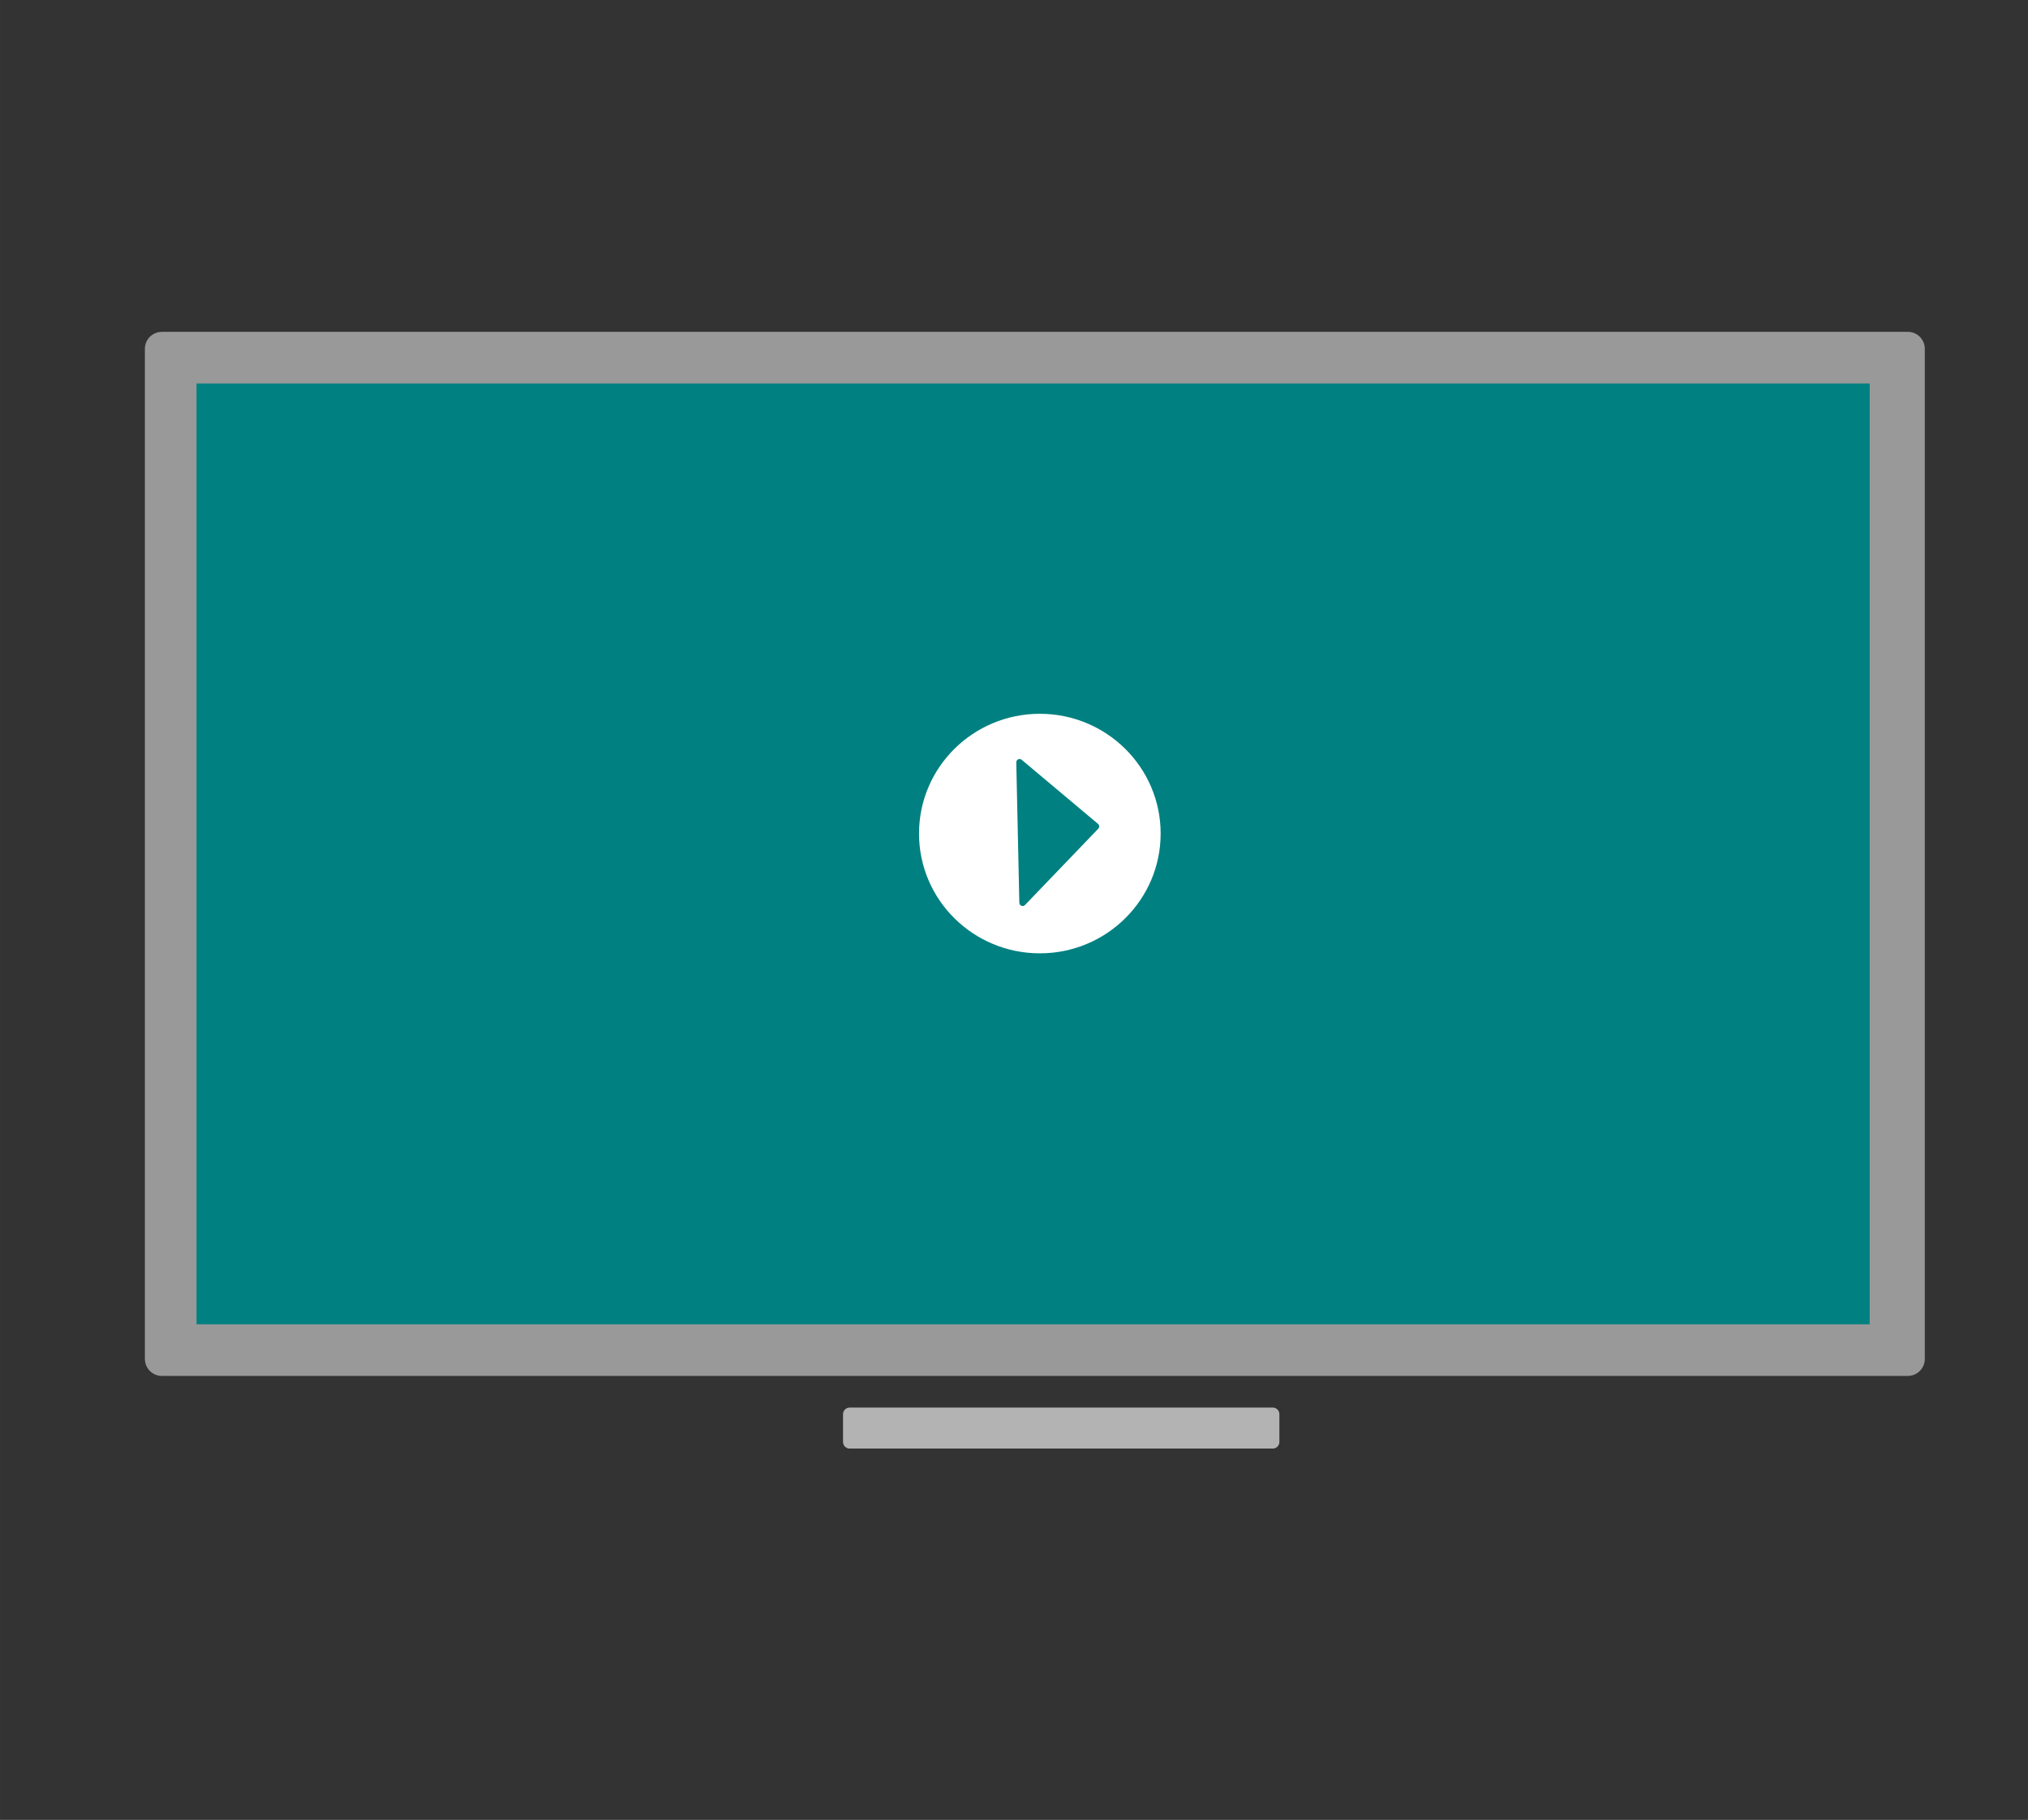 <?xml version="1.0" encoding="UTF-8" standalone="no"?>
<svg
   xmlns:dc="http://purl.org/dc/elements/1.1/"
   xmlns:cc="http://creativecommons.org/ns#"
   xmlns:rdf="http://www.w3.org/1999/02/22-rdf-syntax-ns#"
   xmlns:svg="http://www.w3.org/2000/svg"
   xmlns="http://www.w3.org/2000/svg"
   xmlns:xlink="http://www.w3.org/1999/xlink"
   xmlns:sodipodi="http://sodipodi.sourceforge.net/DTD/sodipodi-0.dtd"
   xmlns:inkscape="http://www.inkscape.org/namespaces/inkscape"
   width="541.87mm"
   height="486.35mm"
   version="1.1"
   viewBox="0 0 1920 1723.29"
   id="svg134"
   sodipodi:docname="video.svg"
   inkscape:version="0.92.3 (2405546, 2018-03-11)"
   inkscape:export-filename="C:\Users\oscib\Documents\GitHub\flingo\docs\img\video.png"
   inkscape:export-xdpi="96"
   inkscape:export-ydpi="96">
  <rect x="0" y="0" width="1920" height="1723.29" fill="#333333" stroke="none"/>
  <sodipodi:namedview
     pagecolor="#ffffff"
     bordercolor="#666666"
     borderopacity="1"
     objecttolerance="10"
     gridtolerance="10"
     guidetolerance="10"
     inkscape:pageopacity="0"
     inkscape:pageshadow="2"
     inkscape:window-width="1366"
     inkscape:window-height="715"
     id="namedview136"
     showgrid="false"
     inkscape:measure-start="0,0"
     inkscape:measure-end="0,0"
     inkscape:zoom="0.28553405"
     inkscape:cx="805.10525"
     inkscape:cy="820.212"
     inkscape:window-x="-8"
     inkscape:window-y="-8"
     inkscape:window-maximized="1"
     inkscape:current-layer="svg134" />
  <defs
     id="defs44">
    <linearGradient
       id="l">
      <stop
         stop-opacity="0"
         offset="0"
         id="stop2" />
      <stop
         stop-color="#fff"
         stop-opacity=".661"
         offset="1"
         id="stop4" />
    </linearGradient>
    <linearGradient
       id="p"
       x1="6603.9"
       x2="6603.9"
       y1="946.88"
       y2="-1479.8"
       gradientUnits="userSpaceOnUse"
       xlink:href="#l"
       gradientTransform="matrix(0.337,0,0,0.337,-1642.502,549.672)" />
    <linearGradient
       id="h"
       x1="3145.3"
       x2="3082.1"
       y1="1359.6"
       y2="1461"
       gradientUnits="userSpaceOnUse">
      <stop
         offset="0"
         id="stop8" />
      <stop
         stop-color="#4d4d4d"
         offset="1"
         id="stop10" />
    </linearGradient>
    <linearGradient
       id="q"
       x1="1255.4"
       x2="1255.4"
       y1="1523.3"
       y2="2330.3"
       gradientTransform="translate(750,-500)"
       gradientUnits="userSpaceOnUse">
      <stop
         stop-color="#666"
         offset="0"
         id="stop13" />
      <stop
         stop-color="#ccc"
         offset=".383"
         id="stop15" />
      <stop
         stop-color="#b3b3b3"
         offset=".624"
         id="stop17" />
      <stop
         stop-color="#e6e6e6"
         offset=".791"
         id="stop19" />
      <stop
         stop-color="#666"
         offset="1"
         id="stop21" />
    </linearGradient>
    <linearGradient
       id="r"
       x1="2155.1"
       x2="2155.1"
       y1="1830.3"
       y2="1885.4"
       gradientUnits="userSpaceOnUse">
      <stop
         offset="0"
         id="stop24" />
      <stop
         stop-color="#b3b3b3"
         offset=".192"
         id="stop26" />
      <stop
         stop-color="#b3b3b3"
         offset=".92"
         id="stop28" />
      <stop
         stop-color="#1a1a1a"
         offset="1"
         id="stop30" />
    </linearGradient>
    <filter
       id="m"
       x="-.084"
       y="-.747"
       width="1.169"
       height="2.493"
       color-interpolation-filters="sRGB">
      <feGaussianBlur
         stdDeviation="97.212"
         id="feGaussianBlur33" />
    </filter>
    <linearGradient
       id="s"
       x1="6603.9"
       x2="6603.9"
       y1="946.88"
       y2="-1479.8"
       gradientTransform="matrix(0.141,0,0,0.263,-504.386,1136.074)"
       gradientUnits="userSpaceOnUse"
       xlink:href="#l" />
    <linearGradient
       id="t"
       x1="6603.9"
       x2="6603.9"
       y1="946.88"
       y2="-1479.8"
       gradientTransform="matrix(0.461,0,0,1.042,2173,62.446)"
       gradientUnits="userSpaceOnUse"
       xlink:href="#l" />
    <filter
       id="o"
       x="-.084"
       y="-.747"
       width="1.169"
       height="2.493"
       color-interpolation-filters="sRGB">
      <feGaussianBlur
         stdDeviation="97.212"
         id="feGaussianBlur38" />
    </filter>
    <filter
       id="n"
       x="-.084"
       y="-.747"
       width="1.169"
       height="2.493"
       color-interpolation-filters="sRGB">
      <feGaussianBlur
         stdDeviation="97.212"
         id="feGaussianBlur41" />
    </filter>
  </defs>
  <rect
     style="fill:#999999;fill-opacity:1;stroke:#999999;stroke-width:32.12;stroke-linecap:round;stroke-linejoin:round;stroke-miterlimit:4;stroke-dasharray:none;stroke-opacity:1"
     id="rect1466"
     width="1653.024"
     height="956.525"
     x="153.222"
     y="330.293" />
  <rect
     style="fill:#008080;fill-opacity:1;stroke:none;stroke-width:30.344;stroke-linecap:round;stroke-linejoin:round;stroke-miterlimit:4;stroke-dasharray:none;stroke-opacity:1"
     id="rect1468"
     width="1584.074"
     height="890.859"
     x="186.055"
     y="363.126" />
  <ellipse
     style="fill:#ffffff;fill-opacity:1;stroke:none;stroke-width:18.966;stroke-linecap:round;stroke-linejoin:round;stroke-miterlimit:4;stroke-dasharray:none;stroke-opacity:1"
     id="path1472"
     cx="984.457"
     cy="789.323"
     rx="114.383"
     ry="113.414" />
  <path
     style="fill:#008080;stroke:#008080;stroke-width:6.263;stroke-linecap:round;stroke-linejoin:round;stroke-miterlimit:4;stroke-dasharray:none;stroke-opacity:1"
     d="m 965.29,721.876 2.889,132.909 69.344,-72.233 z"
     id="path1470"
     inkscape:connector-curvature="0" />
  <rect
     style="fill:#b3b3b3;fill-opacity:1;stroke:#b3b3b3;stroke-width:12.544;stroke-linecap:round;stroke-linejoin:round;stroke-miterlimit:4;stroke-dasharray:none;stroke-opacity:1"
     id="rect1474"
     width="400.566"
     height="26.267"
     x="804.407"
     y="1339.141" />
</svg>

